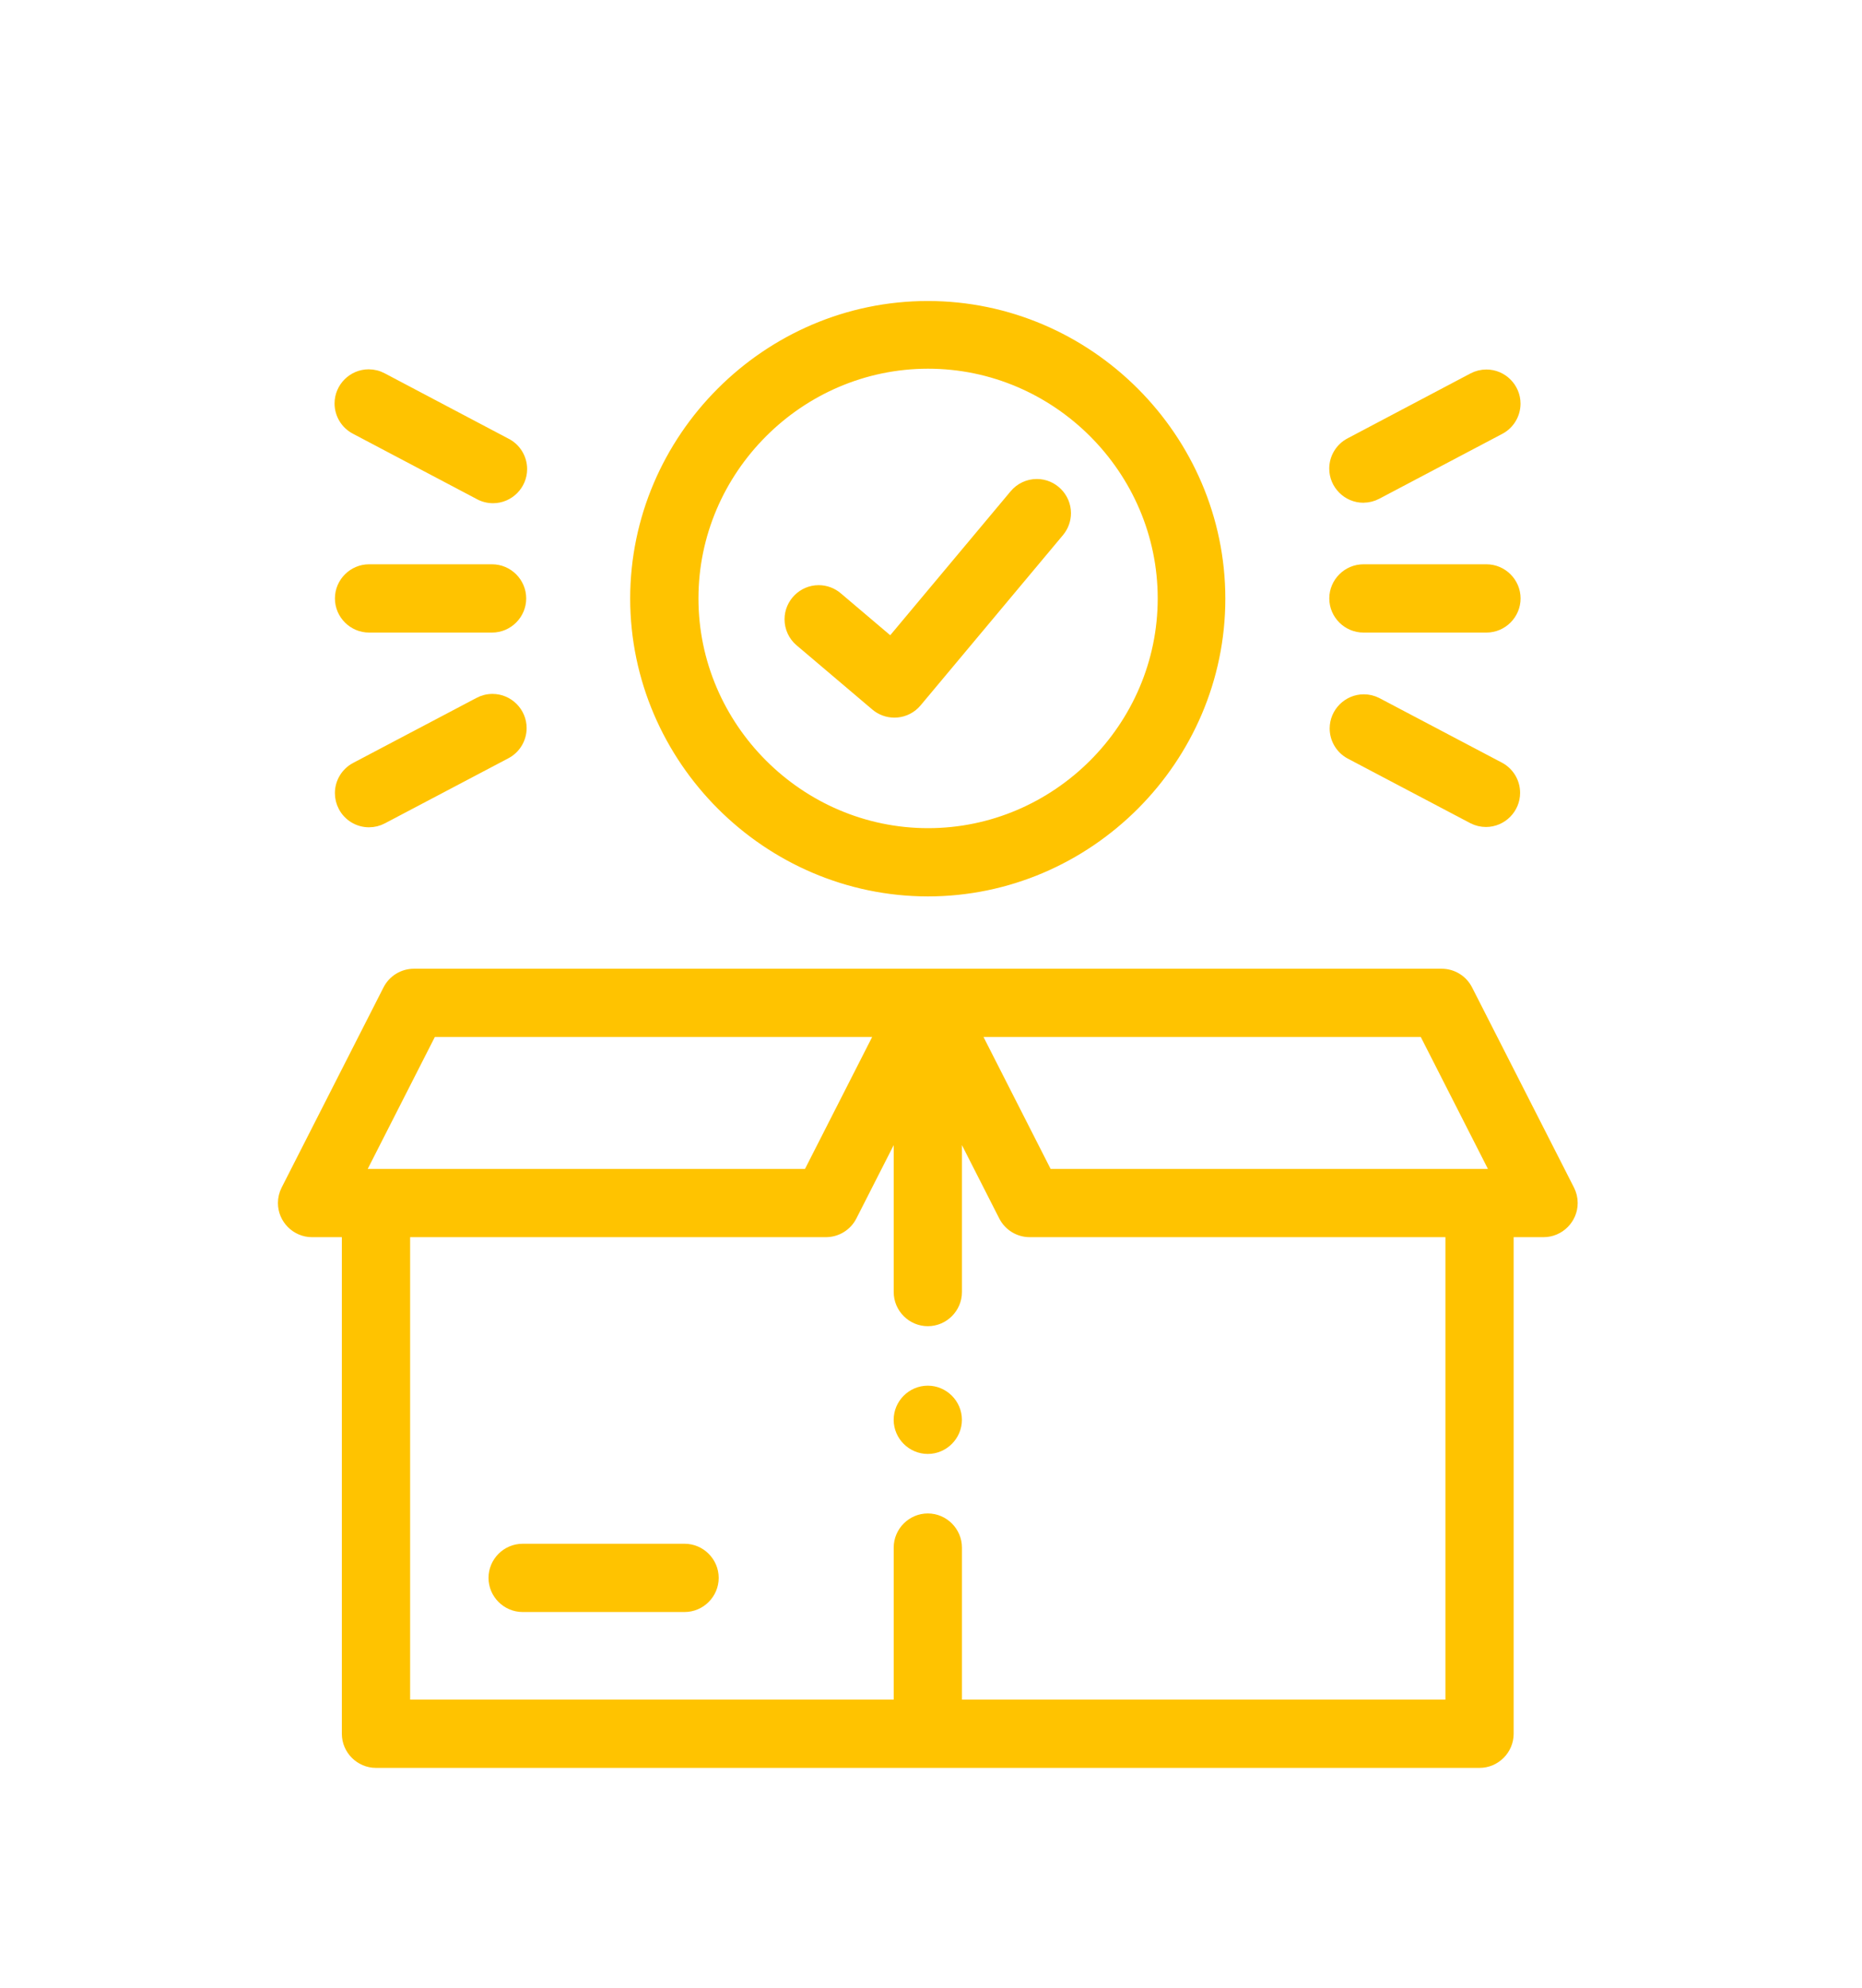 <?xml version="1.0" encoding="UTF-8" standalone="no"?>
<!DOCTYPE svg PUBLIC "-//W3C//DTD SVG 1.1//EN" "http://www.w3.org/Graphics/SVG/1.1/DTD/svg11.dtd">
<svg width="164px" height="175px" version="1.1" xmlns="http://www.w3.org/2000/svg" xmlns:xlink="http://www.w3.org/1999/xlink" xml:space="preserve" xmlns:serif="http://www.serif.com/" style="fill-rule:evenodd;clip-rule:evenodd;stroke-linejoin:round;stroke-miterlimit:1.414;">
    <g id="orderplaced" transform="matrix(1,0,0,1,-444.54,-1240.31)">
        <g id="Rectangle_2641" transform="matrix(1,0,0,1,460,1265)">
            <rect x="0" y="0" width="133" height="133" style="fill:none;"/>
        </g>
        <g id="Group_5122" transform="matrix(1,0,0,1,469.519,1267.31)">
            <g id="Path_5878-2" transform="matrix(1,0,0,1,-29.37,-176.09)">
                <path d="M142.577,253.866L133.6,236.243C133.173,235.405 132.309,234.875 131.368,234.875L40.849,234.875C39.908,234.875 39.043,235.405 38.616,236.244L29.643,253.868C29.464,254.22 29.37,254.61 29.37,255.005C29.37,256.379 30.501,257.51 31.875,257.51L35,257.51L35,301.728C35,303.102 36.131,304.233 37.505,304.233L134.705,304.233C136.079,304.233 137.21,303.102 137.21,301.728L137.21,257.508L140.345,257.508C141.719,257.508 142.85,256.377 142.85,255.003C142.85,254.608 142.756,254.218 142.577,253.866ZM129.836,239.884L136.258,252.498L96.619,252.498L90.2,239.884L129.836,239.884ZM42.385,239.884L82.024,239.884L75.6,252.5L35.963,252.5L42.385,239.884ZM132.2,299.221L88.616,299.221L88.616,285.337C88.616,283.963 87.485,282.832 86.111,282.832C84.737,282.832 83.606,283.963 83.606,285.337L83.606,299.221L40.014,299.221L40.014,257.508L77.138,257.508C78.079,257.508 78.944,256.978 79.371,256.139L83.606,247.82L83.606,262.842C83.606,264.216 84.737,265.347 86.111,265.347C87.485,265.347 88.616,264.216 88.616,262.842L88.616,247.821L92.851,256.14C93.278,256.978 94.142,257.508 95.083,257.508L132.2,257.508L132.2,299.221Z" style="fill:rgb(255,195,0);fill-rule:nonzero;stroke:rgb(255,195,0);stroke-width:1px;"/>
            </g>
            <g id="Path_5879-2" transform="matrix(1,0,0,1,-84.87,-327.57)">
                <path d="M120.187,436.98L105.923,436.98C104.549,436.98 103.418,438.111 103.418,439.485C103.418,440.859 104.549,441.99 105.923,441.99L120.187,441.99C121.561,441.99 122.692,440.859 122.692,439.485C122.692,438.111 121.561,436.98 120.187,436.98Z" style="fill:rgb(255,195,0);fill-rule:nonzero;stroke:rgb(255,195,0);stroke-width:1px;"/>
            </g>
            <g id="Path_5880-2" transform="matrix(1,0,0,1,-122.2,-0.2)">
                <path d="M178.939,51.62C193.042,51.618 204.645,40.013 204.645,25.91C204.645,11.806 193.039,0.2 178.935,0.2C164.831,0.2 153.225,11.806 153.225,25.91C153.225,25.913 153.225,25.917 153.225,25.92C153.253,40.013 164.846,51.599 178.939,51.62ZM178.939,5.16C178.947,5.16 178.956,5.16 178.964,5.16C190.333,5.16 199.689,14.516 199.689,25.885C199.689,37.254 190.333,46.61 178.964,46.61C167.595,46.61 158.239,37.254 158.239,25.885C158.239,25.882 158.239,25.88 158.239,25.877C158.243,14.52 167.582,5.174 178.939,5.16Z" style="fill:rgb(255,195,0);fill-rule:nonzero;stroke:rgb(255,195,0);stroke-width:1px;"/>
            </g>
            <g id="Path_5881-2" transform="matrix(1,0,0,1,-162.88,-47.11)">
                <path d="M208.39,76.544L215.058,82.196C215.51,82.58 216.085,82.791 216.678,82.79C216.749,82.79 216.821,82.787 216.892,82.781C217.557,82.724 218.172,82.404 218.599,81.892L231.147,66.892C231.523,66.442 231.729,65.873 231.729,65.286C231.729,63.911 230.598,62.78 229.224,62.78C228.481,62.78 227.776,63.11 227.3,63.68L216.37,76.743L211.626,72.721C211.174,72.337 210.599,72.127 210.006,72.127C208.632,72.127 207.501,73.258 207.501,74.632C207.501,75.368 207.825,76.067 208.386,76.543L208.39,76.544Z" style="fill:rgb(255,195,0);fill-rule:nonzero;stroke:rgb(255,195,0);stroke-width:1px;"/>
            </g>
            <g id="Path_5882-2" transform="matrix(1,0,0,1,-44.4,-69.54)">
                <path d="M51.925,97.73L62.763,97.73C64.137,97.73 65.268,96.599 65.268,95.225C65.268,93.851 64.137,92.72 62.763,92.72L51.925,92.72C50.551,92.72 49.42,93.851 49.42,95.225C49.42,96.599 50.551,97.73 51.925,97.73Z" style="fill:rgb(255,195,0);fill-rule:nonzero;stroke:rgb(255,195,0);stroke-width:1px;"/>
            </g>
            <g id="Path_5883-2" transform="matrix(1,0,0,1,-44.4,-18.26)">
                <path d="M50.755,29.011L61.593,34.727C61.974,34.947 62.406,35.063 62.845,35.063C64.22,35.063 65.35,33.932 65.35,32.558C65.35,31.596 64.797,30.717 63.931,30.3L53.092,24.58C52.724,24.379 52.312,24.274 51.893,24.274C50.519,24.274 49.388,25.405 49.388,26.779C49.388,27.72 49.917,28.584 50.755,29.011Z" style="fill:rgb(255,195,0);fill-rule:nonzero;stroke:rgb(255,195,0);stroke-width:1px;"/>
            </g>
            <g id="Path_5884-2" transform="matrix(1,0,0,1,-44.4,-103.74)">
                <path d="M49.707,147.734C50.138,148.556 50.993,149.074 51.921,149.074C52.329,149.074 52.731,148.974 53.091,148.783L63.929,143.074C64.772,142.649 65.306,141.781 65.306,140.837C65.306,139.462 64.175,138.331 62.8,138.331C62.378,138.331 61.964,138.437 61.594,138.64L50.756,144.35C49.934,144.783 49.418,145.638 49.418,146.566C49.418,146.973 49.517,147.374 49.707,147.734Z" style="fill:rgb(255,195,0);fill-rule:nonzero;stroke:rgb(255,195,0);stroke-width:1px;"/>
            </g>
            <g id="Path_5885-2" transform="matrix(1,0,0,1,-306.43,-69.54)">
                <path d="M401.536,97.73L412.375,97.73C413.749,97.73 414.88,96.599 414.88,95.225C414.88,93.851 413.749,92.72 412.375,92.72L401.536,92.72C400.162,92.72 399.031,93.851 399.031,95.225C399.031,96.599 400.162,97.73 401.536,97.73Z" style="fill:rgb(255,195,0);fill-rule:nonzero;stroke:rgb(255,195,0);stroke-width:1px;"/>
            </g>
            <g id="Path_5886-2" transform="matrix(1,0,0,1,-306.43,-18.26)">
                <path d="M401.535,35.017C401.941,35.017 402.342,34.917 402.701,34.727L413.54,29.011C414.36,28.578 414.875,27.723 414.875,26.795C414.875,25.421 413.744,24.29 412.37,24.29C411.962,24.29 411.561,24.39 411.2,24.58L400.364,30.3C399.543,30.733 399.027,31.588 399.027,32.516C399.027,33.89 400.158,35.021 401.532,35.021C401.533,35.021 401.534,35.021 401.535,35.021L401.535,35.017Z" style="fill:rgb(255,195,0);fill-rule:nonzero;stroke:rgb(255,195,0);stroke-width:1px;"/>
            </g>
            <g id="Path_5887-2" transform="matrix(1,0,0,1,-306.43,-103.74)">
                <path d="M400.365,143.069L411.203,148.778C411.553,148.955 411.94,149.047 412.332,149.047C413.707,149.047 414.838,147.915 414.838,146.541C414.838,145.627 414.339,144.784 413.538,144.344L402.7,138.635C402.35,138.458 401.963,138.366 401.571,138.366C400.196,138.366 399.065,139.498 399.065,140.872C399.065,141.786 399.564,142.629 400.365,143.069Z" style="fill:rgb(255,195,0);fill-rule:nonzero;stroke:rgb(255,195,0);stroke-width:1px;"/>
            </g>
            <g id="Path_5888-2" transform="matrix(1,0,0,1,-191.64,-285.93)">
                <path d="M248.378,381.423C247.004,381.423 245.873,382.554 245.873,383.928L245.873,383.942C245.881,385.311 247.009,386.433 248.378,386.433C249.752,386.433 250.883,385.302 250.883,383.928C250.883,382.554 249.752,381.423 248.378,381.423Z" style="fill:rgb(255,195,0);fill-rule:nonzero;stroke:rgb(255,195,0);stroke-width:1px;"/>
            </g>
        </g>
    </g>
</svg>
